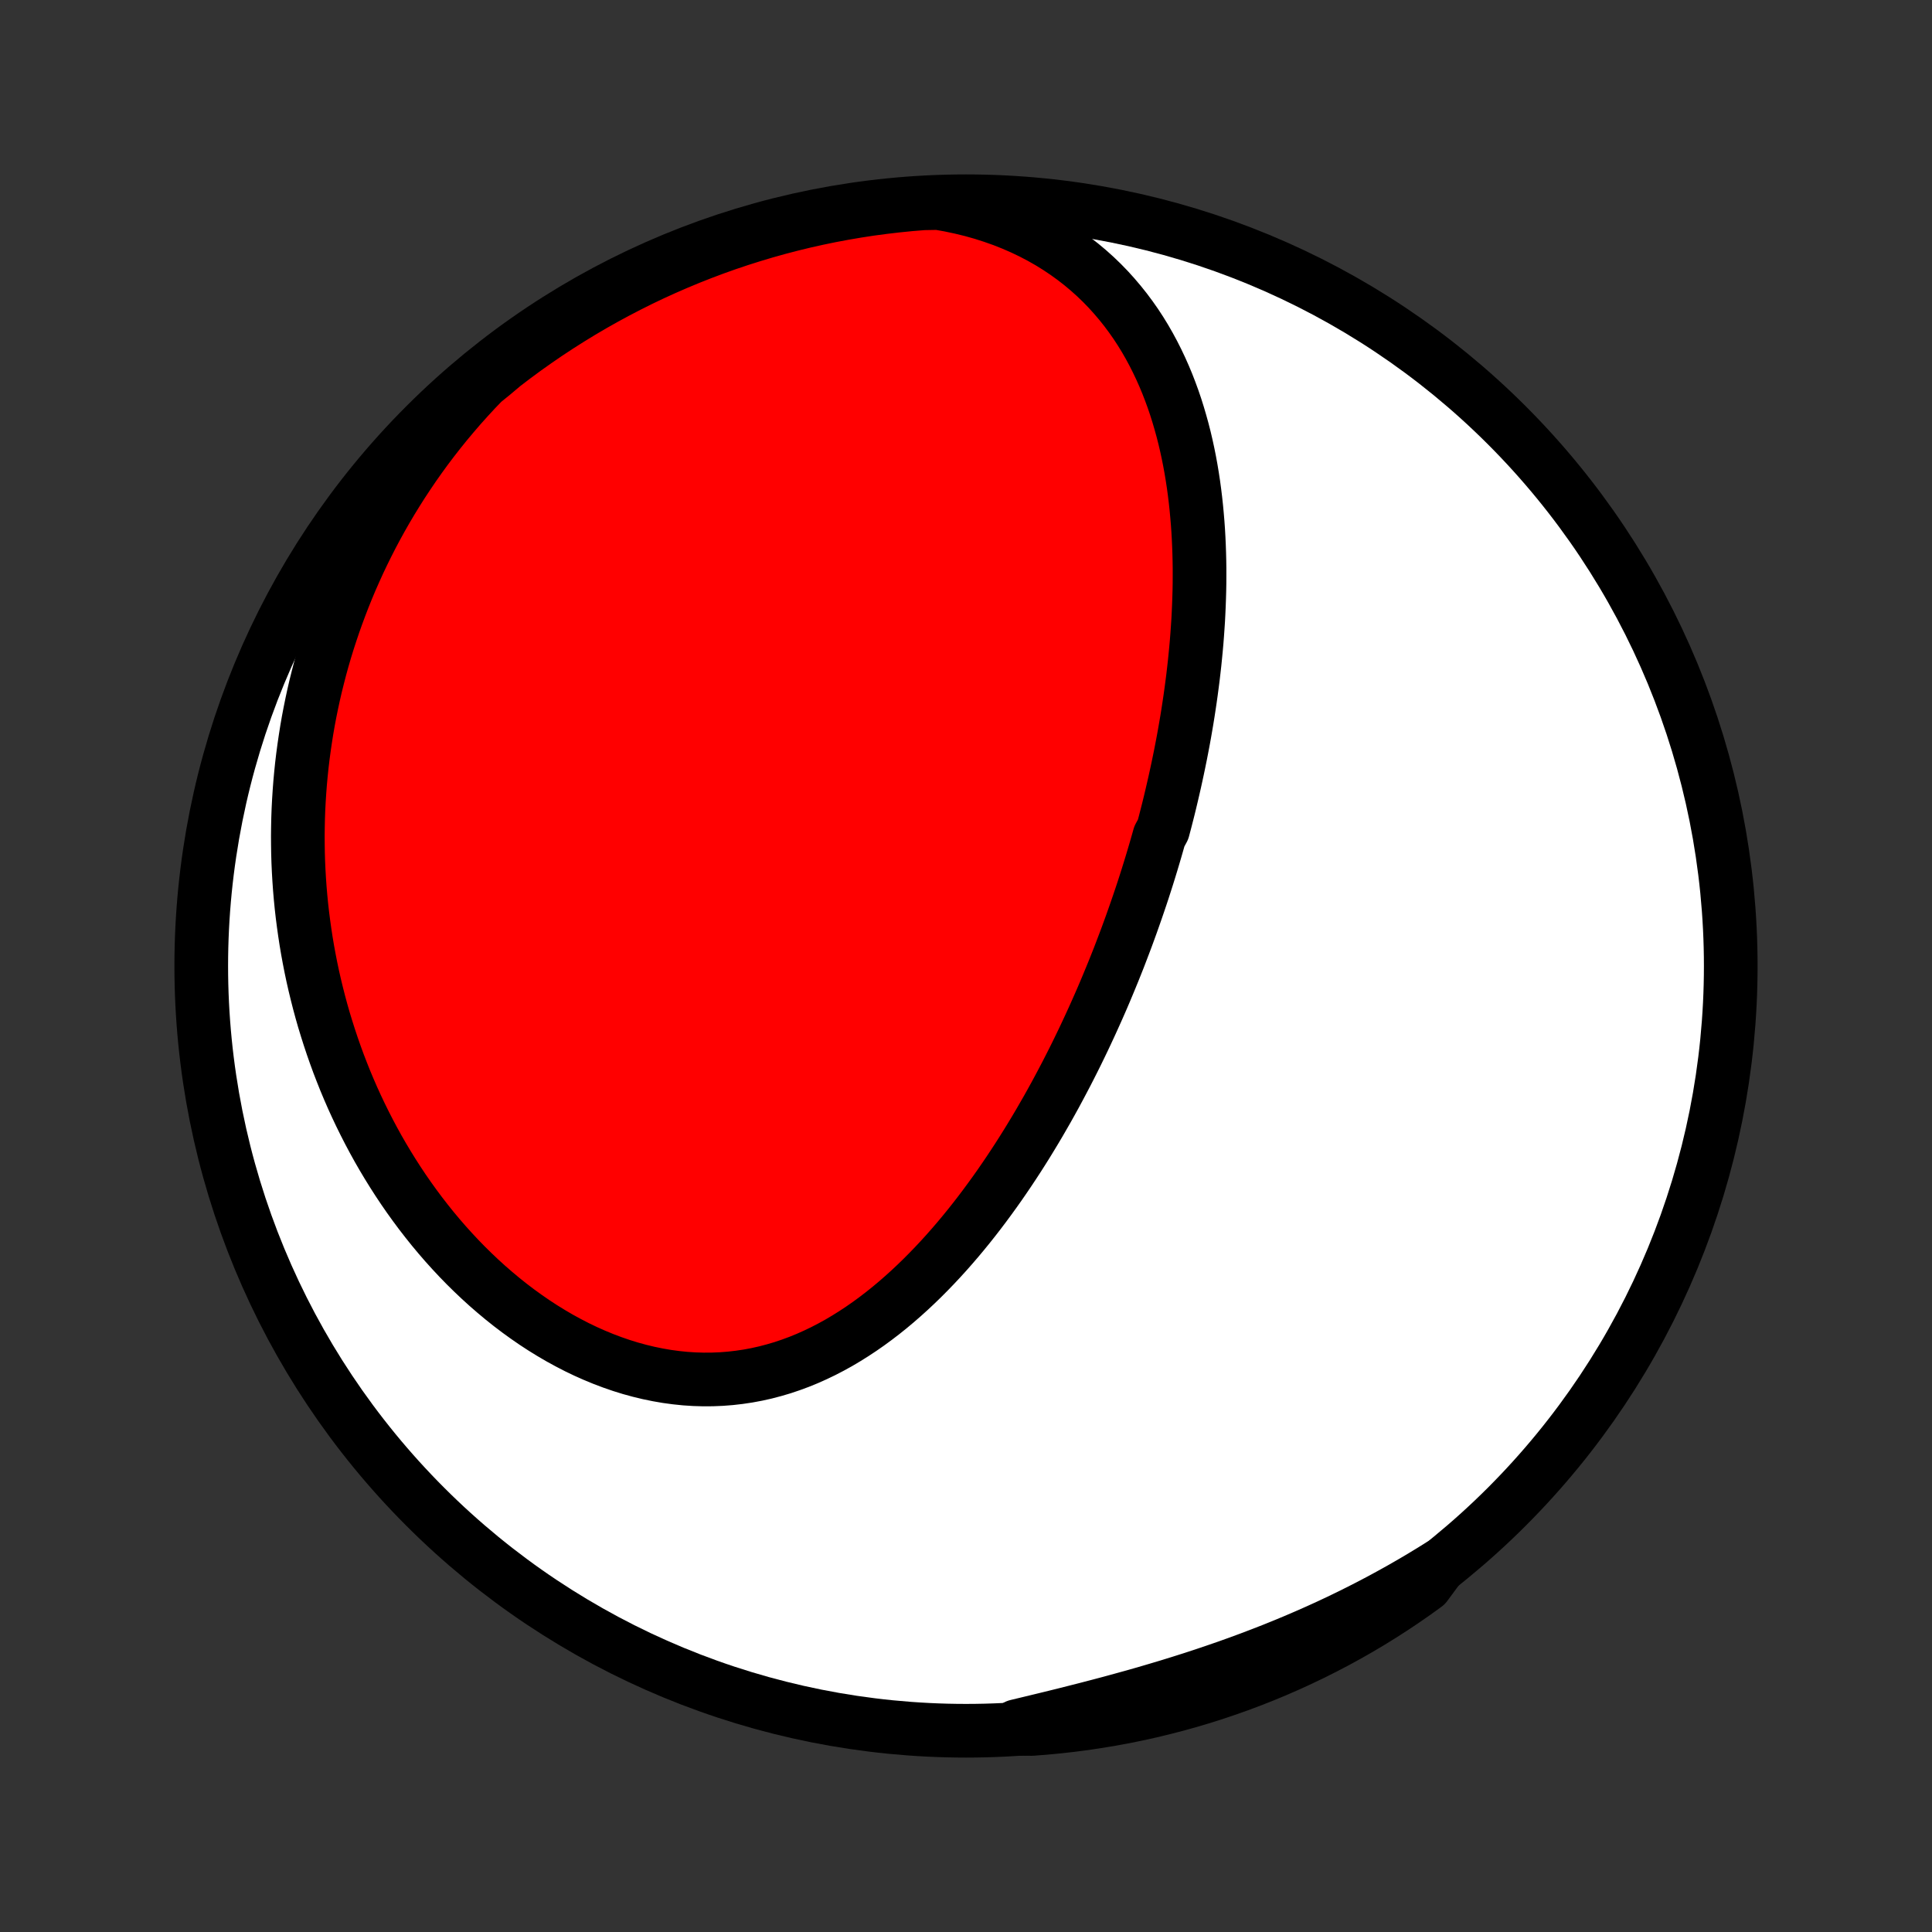 <?xml version="1.0" encoding="utf-8" standalone="no"?>
<!DOCTYPE svg PUBLIC "-//W3C//DTD SVG 1.1//EN"
  "http://www.w3.org/Graphics/SVG/1.1/DTD/svg11.dtd">
<!-- Created with matplotlib (http://matplotlib.org/) -->
<svg height="72pt" version="1.1" viewBox="0 0 72 72" width="72pt" xmlns="http://www.w3.org/2000/svg" xmlns:xlink="http://www.w3.org/1999/xlink">
 <rect x="0" y="0" width="72" height="72" fill="#333333" stroke="none"/>
 <defs>
  <style type="text/css">
*{stroke-linecap:butt;stroke-linejoin:round;}
  </style>
 </defs>
 <g id="figure_1">
  <g id="patch_1">
   <path d="
M0 72
L72 72
L72 0
L0 0
z
" style="fill:none;"/>
  </g>
  <g id="axes_1">
   <g id="PatchCollection_1">
    <defs>
     <path d="
M36 -7.5
C43.558 -7.5 50.808 -10.503 56.153 -15.848
C61.497 -21.192 64.5 -28.442 64.5 -36
C64.5 -43.558 61.497 -50.808 56.153 -56.153
C50.808 -61.497 43.558 -64.5 36 -64.5
C28.442 -64.5 21.192 -61.497 15.848 -56.153
C10.503 -50.808 7.5 -43.558 7.5 -36
C7.5 -28.442 10.503 -21.192 15.848 -15.848
C21.192 -10.503 28.442 -7.5 36 -7.5
z
" id="C0_0_a811fe30f3"/>
     <path d="
M34.965 -64.433
L35.388 -64.358
L35.803 -64.27
L36.21 -64.171
L36.608 -64.059
L36.996 -63.935
L37.375 -63.801
L37.743 -63.655
L38.1 -63.499
L38.447 -63.333
L38.783 -63.157
L39.108 -62.972
L39.421 -62.778
L39.723 -62.576
L40.014 -62.366
L40.294 -62.148
L40.562 -61.924
L40.82 -61.693
L41.066 -61.456
L41.302 -61.213
L41.527 -60.964
L41.742 -60.711
L41.947 -60.454
L42.142 -60.192
L42.328 -59.927
L42.504 -59.658
L42.671 -59.386
L42.829 -59.111
L42.979 -58.833
L43.12 -58.554
L43.254 -58.272
L43.38 -57.989
L43.499 -57.704
L43.61 -57.418
L43.715 -57.131
L43.813 -56.843
L43.904 -56.554
L43.989 -56.265
L44.069 -55.976
L44.143 -55.686
L44.211 -55.396
L44.274 -55.106
L44.332 -54.816
L44.385 -54.527
L44.433 -54.238
L44.477 -53.949
L44.516 -53.661
L44.551 -53.374
L44.582 -53.087
L44.609 -52.8
L44.633 -52.515
L44.653 -52.23
L44.669 -51.947
L44.682 -51.664
L44.692 -51.382
L44.699 -51.101
L44.703 -50.821
L44.703 -50.542
L44.702 -50.264
L44.697 -49.987
L44.689 -49.711
L44.679 -49.436
L44.667 -49.162
L44.653 -48.889
L44.635 -48.617
L44.616 -48.346
L44.595 -48.077
L44.571 -47.807
L44.545 -47.54
L44.518 -47.273
L44.488 -47.007
L44.457 -46.741
L44.423 -46.477
L44.388 -46.214
L44.351 -45.951
L44.312 -45.689
L44.272 -45.428
L44.23 -45.168
L44.186 -44.909
L44.141 -44.65
L44.094 -44.392
L44.045 -44.135
L43.995 -43.878
L43.943 -43.622
L43.89 -43.367
L43.835 -43.112
L43.779 -42.857
L43.721 -42.603
L43.662 -42.349
L43.602 -42.096
L43.54 -41.843
L43.476 -41.591
L43.411 -41.339
L43.344 -41.087
L43.207 -40.835
L43.136 -40.584
L43.064 -40.333
L42.99 -40.082
L42.915 -39.831
L42.838 -39.58
L42.76 -39.329
L42.68 -39.078
L42.599 -38.827
L42.516 -38.577
L42.431 -38.326
L42.345 -38.075
L42.257 -37.824
L42.168 -37.572
L42.077 -37.321
L41.985 -37.07
L41.89 -36.818
L41.794 -36.566
L41.697 -36.313
L41.597 -36.061
L41.496 -35.808
L41.392 -35.555
L41.287 -35.301
L41.181 -35.048
L41.072 -34.793
L40.961 -34.539
L40.848 -34.284
L40.733 -34.029
L40.616 -33.773
L40.497 -33.517
L40.376 -33.26
L40.252 -33.003
L40.127 -32.746
L39.999 -32.489
L39.868 -32.23
L39.736 -31.972
L39.6 -31.714
L39.463 -31.455
L39.323 -31.195
L39.18 -30.936
L39.035 -30.676
L38.886 -30.417
L38.736 -30.157
L38.582 -29.897
L38.425 -29.637
L38.266 -29.377
L38.103 -29.117
L37.938 -28.858
L37.769 -28.599
L37.597 -28.34
L37.422 -28.082
L37.244 -27.824
L37.062 -27.567
L36.877 -27.312
L36.689 -27.057
L36.497 -26.803
L36.301 -26.55
L36.102 -26.299
L35.899 -26.05
L35.692 -25.802
L35.481 -25.557
L35.267 -25.314
L35.048 -25.073
L34.825 -24.835
L34.599 -24.601
L34.368 -24.369
L34.133 -24.141
L33.894 -23.917
L33.65 -23.697
L33.402 -23.481
L33.15 -23.27
L32.894 -23.065
L32.633 -22.865
L32.367 -22.67
L32.097 -22.482
L31.823 -22.301
L31.545 -22.127
L31.262 -21.959
L30.974 -21.8
L30.683 -21.649
L30.387 -21.507
L30.087 -21.373
L29.783 -21.249
L29.475 -21.135
L29.163 -21.03
L28.847 -20.937
L28.528 -20.853
L28.206 -20.781
L27.88 -20.72
L27.552 -20.671
L27.221 -20.633
L26.888 -20.607
L26.552 -20.593
L26.215 -20.591
L25.877 -20.601
L25.537 -20.623
L25.197 -20.658
L24.856 -20.704
L24.515 -20.763
L24.174 -20.833
L23.834 -20.915
L23.494 -21.008
L23.156 -21.113
L22.82 -21.229
L22.486 -21.355
L22.154 -21.492
L21.824 -21.639
L21.497 -21.796
L21.174 -21.963
L20.854 -22.138
L20.538 -22.323
L20.225 -22.516
L19.917 -22.717
L19.613 -22.927
L19.314 -23.143
L19.019 -23.367
L18.729 -23.598
L18.445 -23.835
L18.165 -24.078
L17.891 -24.327
L17.622 -24.582
L17.358 -24.842
L17.1 -25.107
L16.848 -25.377
L16.601 -25.651
L16.36 -25.929
L16.125 -26.211
L15.896 -26.497
L15.672 -26.786
L15.454 -27.079
L15.242 -27.374
L15.035 -27.673
L14.835 -27.973
L14.64 -28.277
L14.451 -28.582
L14.267 -28.89
L14.089 -29.199
L13.917 -29.511
L13.751 -29.823
L13.59 -30.138
L13.434 -30.454
L13.284 -30.771
L13.139 -31.089
L13 -31.408
L12.866 -31.728
L12.738 -32.049
L12.614 -32.371
L12.496 -32.694
L12.383 -33.017
L12.275 -33.341
L12.172 -33.665
L12.073 -33.989
L11.98 -34.315
L11.892 -34.64
L11.809 -34.966
L11.73 -35.292
L11.656 -35.618
L11.587 -35.945
L11.523 -36.271
L11.463 -36.598
L11.408 -36.925
L11.358 -37.252
L11.312 -37.58
L11.27 -37.907
L11.233 -38.234
L11.201 -38.562
L11.173 -38.889
L11.15 -39.217
L11.131 -39.544
L11.116 -39.872
L11.106 -40.2
L11.101 -40.527
L11.099 -40.855
L11.103 -41.183
L11.11 -41.511
L11.122 -41.839
L11.139 -42.167
L11.16 -42.495
L11.185 -42.823
L11.215 -43.151
L11.249 -43.479
L11.288 -43.807
L11.332 -44.136
L11.38 -44.464
L11.432 -44.793
L11.489 -45.122
L11.551 -45.45
L11.618 -45.779
L11.689 -46.108
L11.765 -46.437
L11.847 -46.766
L11.932 -47.095
L12.023 -47.425
L12.119 -47.754
L12.22 -48.083
L12.327 -48.412
L12.438 -48.742
L12.555 -49.071
L12.677 -49.4
L12.804 -49.729
L12.937 -50.059
L13.075 -50.388
L13.22 -50.716
L13.369 -51.045
L13.525 -51.373
L13.687 -51.701
L13.854 -52.029
L14.028 -52.356
L14.208 -52.683
L14.394 -53.009
L14.587 -53.335
L14.786 -53.659
L14.991 -53.983
L15.204 -54.306
L15.423 -54.629
L15.649 -54.95
L15.881 -55.269
L16.121 -55.587
L16.368 -55.904
L16.622 -56.219
L16.884 -56.532
L17.152 -56.844
L17.429 -57.153
L17.712 -57.46
L18.004 -57.764
L18.375 -58.065
L18.769 -58.397
L19.168 -58.701
L19.571 -58.998
L19.98 -59.288
L20.394 -59.572
L20.813 -59.848
L21.236 -60.116
L21.664 -60.378
L22.096 -60.632
L22.532 -60.878
L22.973 -61.117
L23.417 -61.348
L23.865 -61.572
L24.317 -61.788
L24.772 -61.995
L25.231 -62.195
L25.693 -62.387
L26.159 -62.571
L26.627 -62.747
L27.098 -62.915
L27.572 -63.074
L28.049 -63.225
L28.527 -63.368
L29.009 -63.503
L29.492 -63.629
L29.977 -63.747
L30.464 -63.856
L30.953 -63.957
L31.443 -64.049
L31.935 -64.133
L32.428 -64.209
L32.922 -64.275
L33.417 -64.333
L33.912 -64.383
L34.409 -64.423
z
" id="C0_1_b32821e9c7"/>
     <path d="
M53.674 -13.666
L53.313 -13.442
L52.949 -13.221
L52.58 -13.004
L52.207 -12.79
L51.829 -12.58
L51.448 -12.373
L51.062 -12.17
L50.673 -11.971
L50.279 -11.775
L49.882 -11.583
L49.481 -11.395
L49.076 -11.211
L48.668 -11.031
L48.256 -10.854
L47.842 -10.682
L47.424 -10.513
L47.003 -10.349
L46.58 -10.188
L46.154 -10.031
L45.726 -9.878
L45.295 -9.729
L44.863 -9.583
L44.429 -9.441
L43.993 -9.303
L43.557 -9.168
L43.119 -9.037
L42.681 -8.908
L42.242 -8.783
L41.803 -8.662
L41.364 -8.542
L40.925 -8.426
L40.487 -8.312
L40.05 -8.201
L39.615 -8.091
L39.18 -7.984
L38.748 -7.879
L38.317 -7.775
L37.888 -7.672
L37.96 -7.571
L38.456 -7.567
L38.951 -7.606
L39.446 -7.653
L39.939 -7.709
L40.431 -7.773
L40.922 -7.847
L41.411 -7.928
L41.898 -8.018
L42.384 -8.117
L42.868 -8.224
L43.349 -8.34
L43.829 -8.464
L44.306 -8.596
L44.781 -8.737
L45.252 -8.886
L45.721 -9.044
L46.187 -9.209
L46.65 -9.383
L47.11 -9.565
L47.566 -9.755
L48.019 -9.953
L48.468 -10.159
L48.914 -10.372
L49.355 -10.594
L49.793 -10.823
L50.226 -11.06
L50.655 -11.304
L51.079 -11.556
L51.499 -11.816
L51.914 -12.083
L52.324 -12.357
L52.729 -12.638
L53.129 -12.927
z
" id="C0_2_0f2058ad75"/>
    </defs>
    <g clip-path="url(#p1bffca34e9)">
     <use style="fill:#ffffff;stroke:#000000;stroke-width:2.0;" x="0.0" xlink:href="#C0_0_a811fe30f3" y="72.0"/>
    </g>
    <g clip-path="url(#p1bffca34e9)">
     <use style="fill:#ff0000;stroke:#000000;stroke-width:2.0;" x="0.0" xlink:href="#C0_1_b32821e9c7" y="72.0"/>
    </g>
    <g clip-path="url(#p1bffca34e9)">
     <use style="fill:#ff0000;stroke:#000000;stroke-width:2.0;" x="0.0" xlink:href="#C0_2_0f2058ad75" y="72.0"/>
    </g>
   </g>
  </g>
 </g>
 <defs>
  <clipPath id="p1bffca34e9">
   <rect height="72.0" width="72.0" x="0.0" y="0.0"/>
  </clipPath>
 </defs>
</svg>
